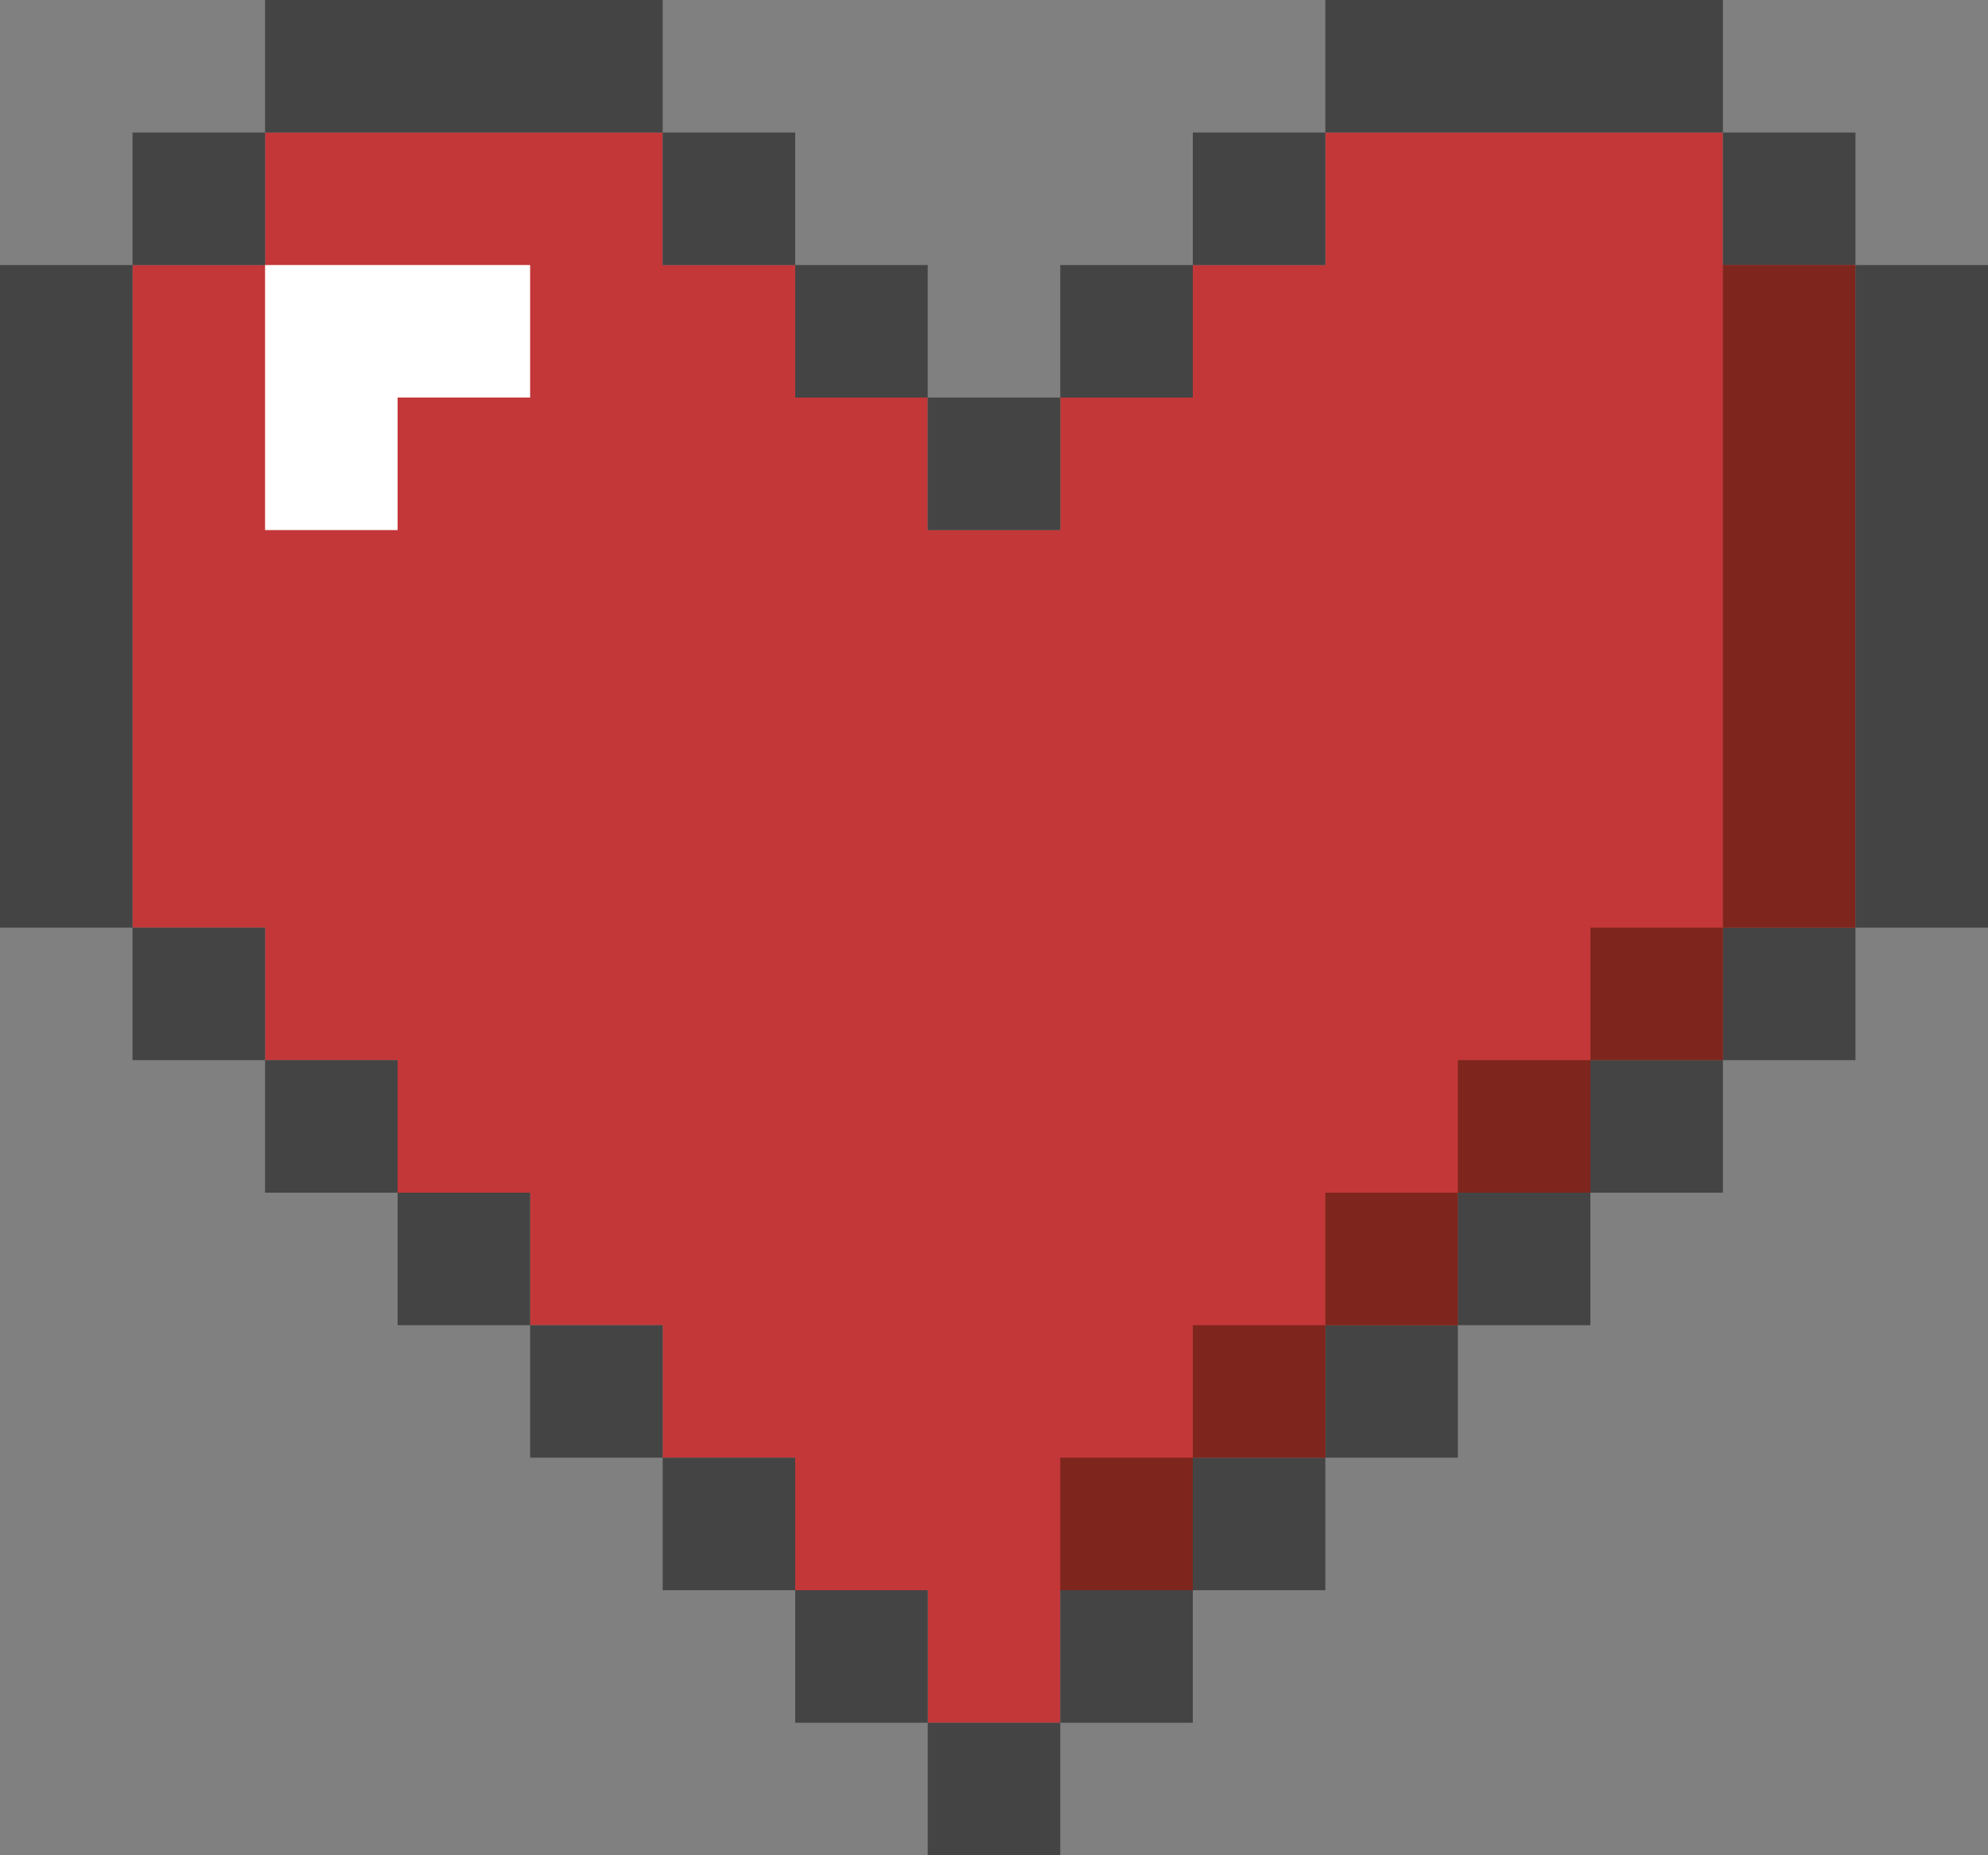 <?xml version="1.0" encoding="utf-8"?>
<!-- Generator: Adobe Illustrator 23.0.0, SVG Export Plug-In . SVG Version: 6.00 Build 0)  -->
<svg version="1.1" id="Capa_1" xmlns="http://www.w3.org/2000/svg" xmlns:xlink="http://www.w3.org/1999/xlink" x="0px" y="0px"
	 viewBox="0 0 15 14" style="enable-background:new 0 0 15 14;" xml:space="preserve">
<rect x="0" y="0" width="15" height="14" fill="#808080" stroke="none"/>
<style type="text/css">
	.st0{fill:#C33739;}
	.st1{fill:#7E261D;}
	.st2{fill:#444444;}
	.st3{fill:#FFFFFF;}
</style>
<polygon class="st0" points="9,12 9,11 10,11 10,10 11,10 11,9 12,9 12,8 13,8 13,7 14,7 14,2 13,2 13,1 10,1 10,2 9,2 9,3 8,3 8,4 
	7,4 7,3 6,3 6,2 5,2 5,1 2,1 2,2 1,2 1,7 2,7 2,8 3,8 3,9 4,9 4,10 5,10 5,11 6,11 6,12 7,12 7,13 8,13 8,12 "/>
<line x1="3" y1="0" x2="2" y2="0"/>
<line x1="4" y1="0" x2="3" y2="0"/>
<line x1="5" y1="0" x2="4" y2="0"/>
<line x1="11" y1="0" x2="10" y2="0"/>
<line x1="12" y1="0" x2="11" y2="0"/>
<line x1="13" y1="0" x2="12" y2="0"/>
<line x1="1" y1="2" x2="1" y2="3"/>
<line x1="1" y1="3" x2="1" y2="4"/>
<line x1="1" y1="4" x2="1" y2="5"/>
<line x1="1" y1="5" x2="1" y2="6"/>
<line x1="1" y1="6" x2="1" y2="7"/>
<path d="M14,8"/>
<rect x="8" y="11" class="st1" width="1" height="1"/>
<rect x="5" y="1" class="st2" width="1" height="1"/>
<rect x="9" y="1" class="st2" width="1" height="1"/>
<rect x="13" y="1" class="st2" width="1" height="1"/>
<rect x="6" y="2" class="st2" width="1" height="1"/>
<rect x="7" y="3" class="st2" width="1" height="1"/>
<rect x="8" y="2" class="st2" width="1" height="1"/>
<rect x="13" y="7" class="st2" width="1" height="1"/>
<rect x="12" y="8" class="st2" width="1" height="1"/>
<rect x="11" y="9" class="st2" width="1" height="1"/>
<rect x="10" y="10" class="st2" width="1" height="1"/>
<rect x="9" y="11" class="st2" width="1" height="1"/>
<rect x="7" y="13" class="st2" width="1" height="1"/>
<rect x="1" y="7" class="st2" width="1" height="1"/>
<rect x="2" y="8" class="st2" width="1" height="1"/>
<rect x="3" y="9" class="st2" width="1" height="1"/>
<rect x="4" y="10" class="st2" width="1" height="1"/>
<rect x="5" y="11" class="st2" width="1" height="1"/>
<rect x="6" y="12" class="st2" width="1" height="1"/>
<rect x="12" y="7" class="st1" width="1" height="1"/>
<rect x="10" y="9" class="st1" width="1" height="1"/>
<rect x="11" y="8" class="st1" width="1" height="1"/>
<rect x="9" y="10" class="st1" width="1" height="1"/>
<rect x="1" y="1" class="st2" width="1" height="1"/>
<rect x="8" y="12" class="st2" width="1" height="1"/>
<polygon class="st3" points="2,2 4,2 4,3 3,3 3,4 2,4 "/>
<rect x="13" y="2" class="st1" width="1" height="5"/>
<rect x="14" y="2" class="st2" width="1" height="5"/>
<rect y="2" class="st2" width="1" height="5"/>
<rect x="2" class="st2" width="3" height="1"/>
<rect x="10" class="st2" width="3" height="1"/>
</svg>
